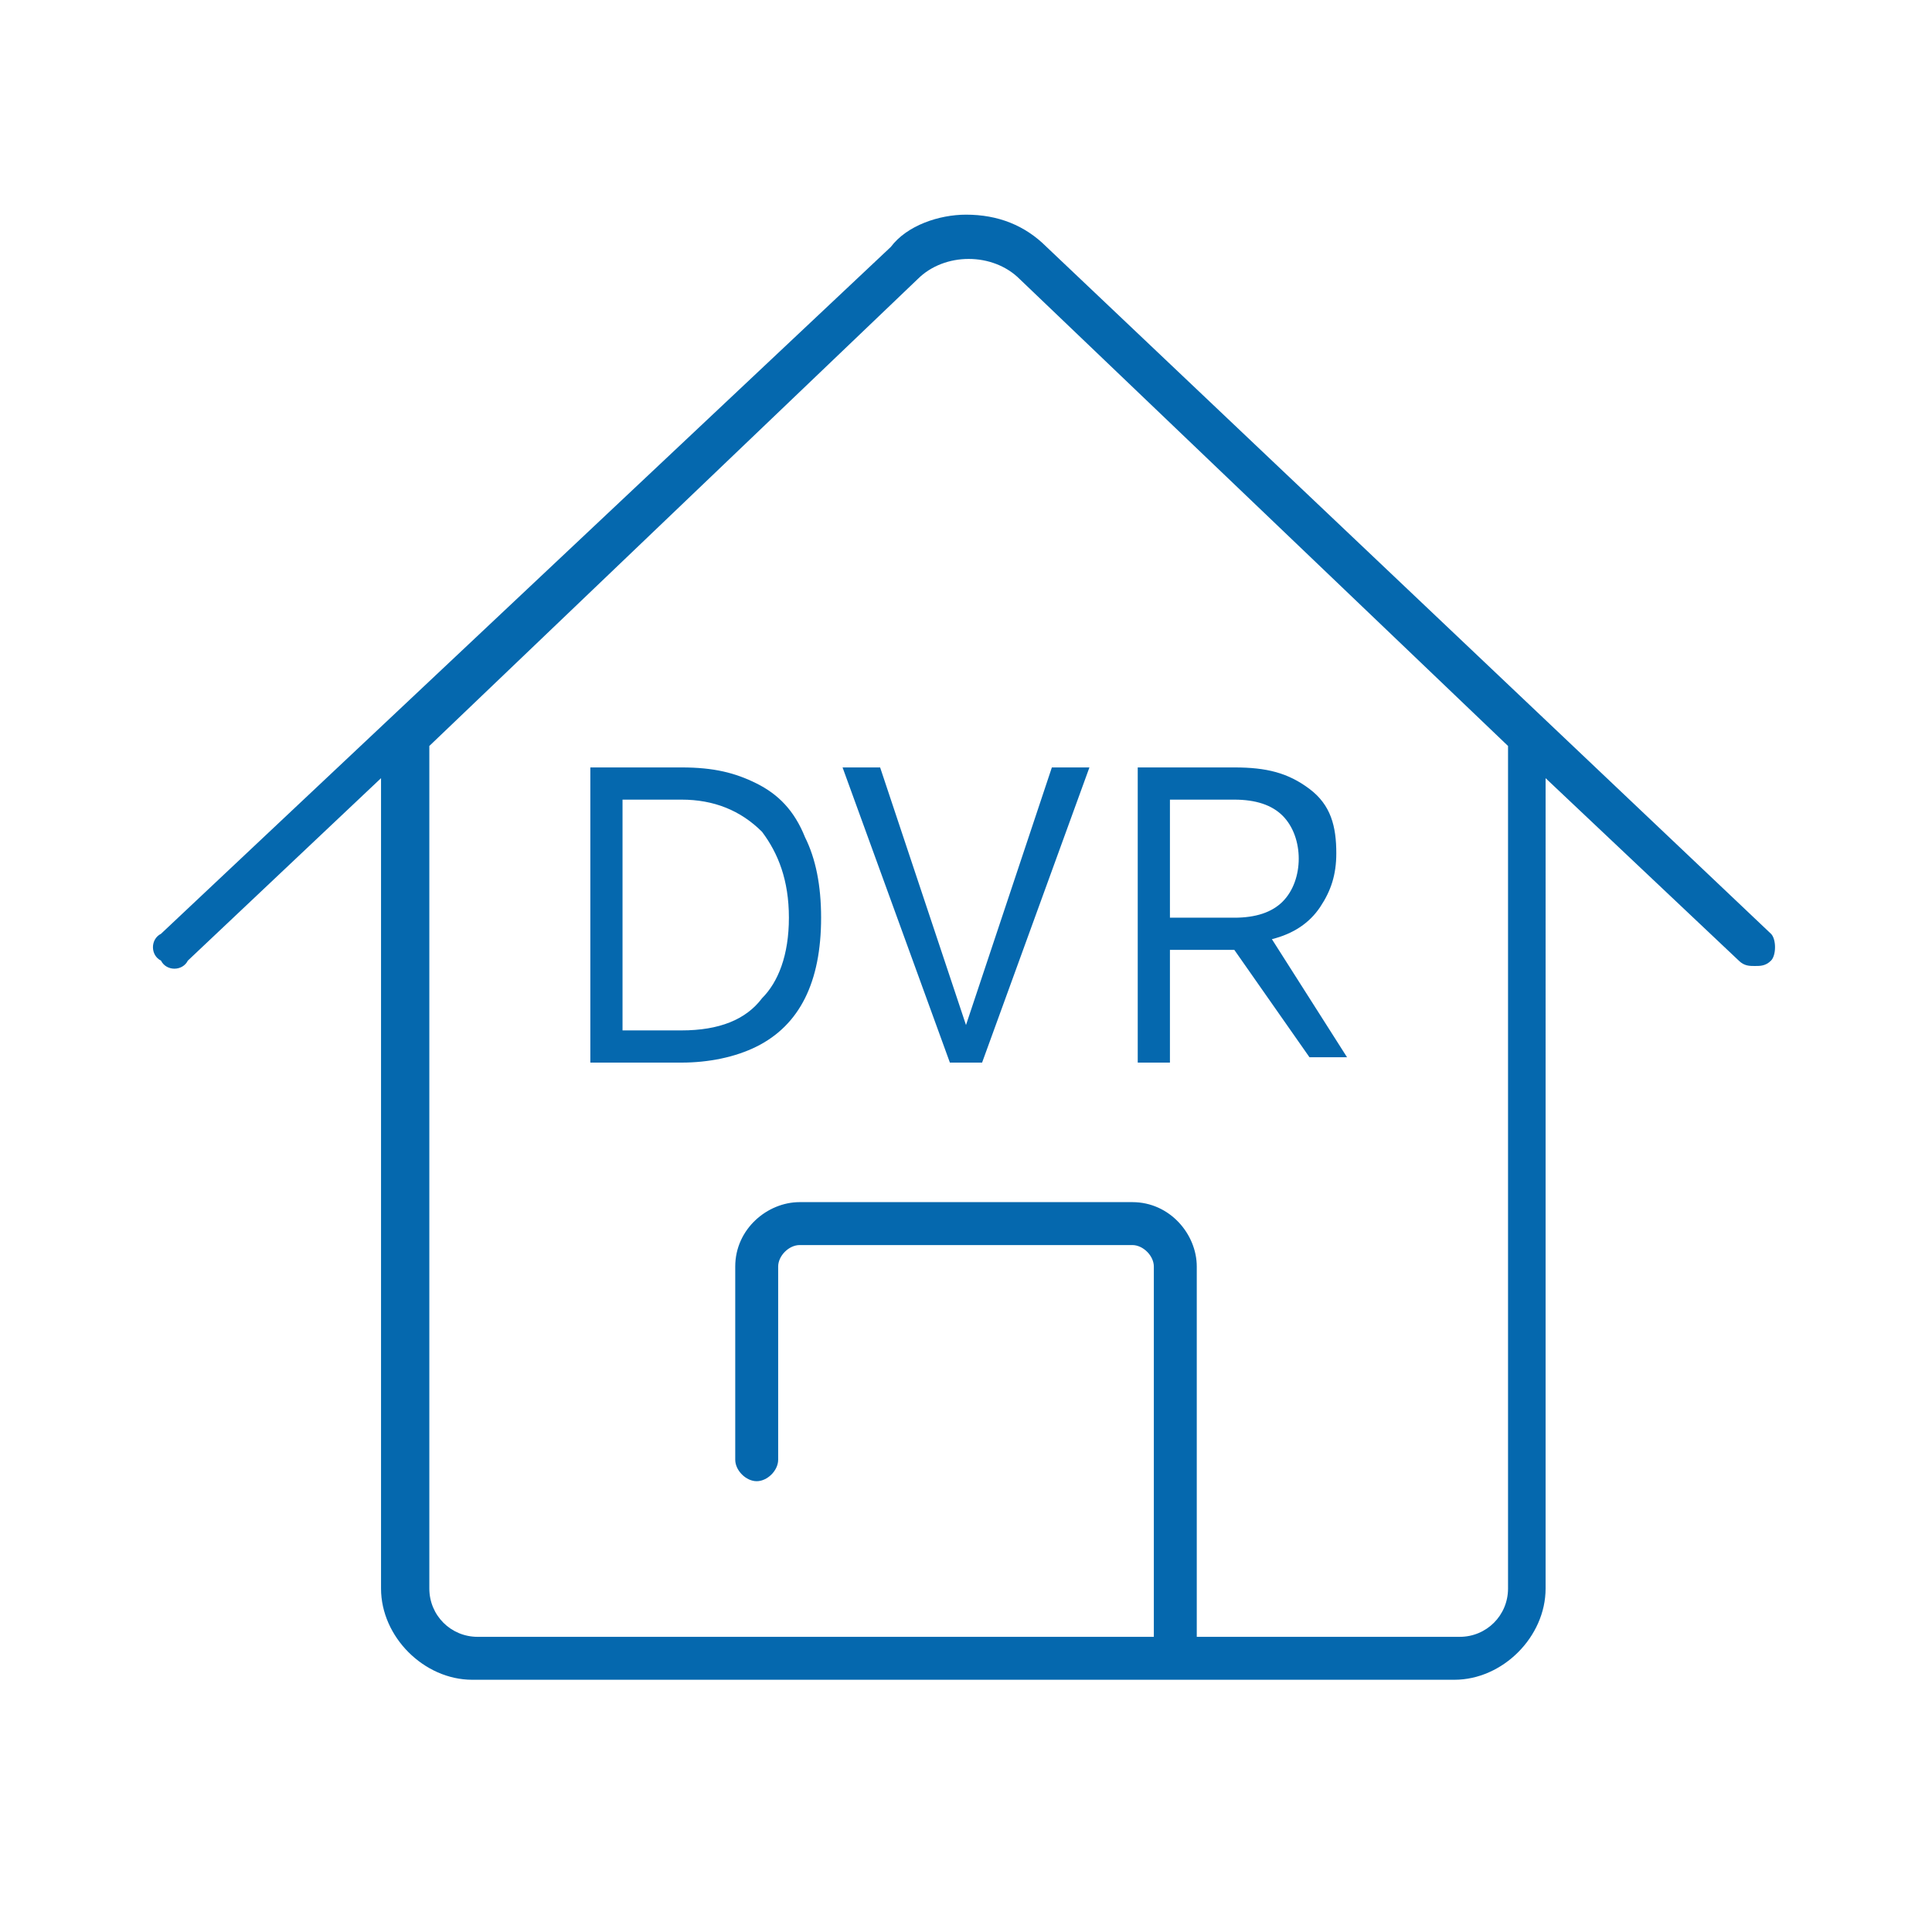 <svg xmlns="http://www.w3.org/2000/svg" viewBox="0 0 36 36"><path fill="#0568ae" d="M33 17.4L19.5 4.6c-.4-.4-.9-.6-1.5-.6-.5 0-1.1.2-1.4.6L3 17.4c-.2.1-.2.4 0 .5.1.2.4.2.5 0l3.6-3.4v15.1c0 .9.8 1.7 1.7 1.7h18.3c.9 0 1.7-.8 1.7-1.7V14.5l3.6 3.4c.1.1.2.1.3.1.1 0 .2 0 .3-.1.1-.1.1-.4 0-.5zm-4.9-3.5v15.7c0 .5-.4.9-.9.9h-4.9v-6.9c0-.6-.5-1.2-1.2-1.2h-6.2c-.6 0-1.2.5-1.2 1.2v3.6c0 .2.2.4.4.4s.4-.2.4-.4v-3.6c0-.2.2-.4.4-.4h6.2c.2 0 .4.2.4.4v6.9H8.9c-.5 0-.9-.4-.9-.9V13.9l9.1-8.7c.5-.5 1.4-.5 1.9 0l9.1 8.7c0-.1 0-.1 0 0zm-12.8 3.2c0 .6-.1 1.1-.3 1.5-.2.4-.5.7-.9.9-.4.2-.9.3-1.4.3H11v-5.5h1.7c.6 0 1 .1 1.4.3.4.2.7.5.9 1 .2.4.3.9.3 1.5zm-.6 0c0-.7-.2-1.2-.5-1.6-.4-.4-.9-.6-1.5-.6h-1.1v4.3h1.1c.7 0 1.2-.2 1.5-.6.3-.3.5-.8.5-1.5zm1-2.8h.7l1.6 4.8 1.6-4.8h.7l-2 5.5h-.6l-2-5.5zm7.3 3.4h-1.2v2.1h-.6v-5.5H23c.6 0 1 .1 1.4.4s.5.7.5 1.2c0 .4-.1.7-.3 1-.2.3-.5.5-.9.6l1.4 2.2h-.7l-1.4-2zm-1.2-.6H23c.4 0 .7-.1.9-.3.2-.2.3-.5.3-.8 0-.3-.1-.6-.3-.8-.2-.2-.5-.3-.9-.3h-1.2v2.2z"/></svg>